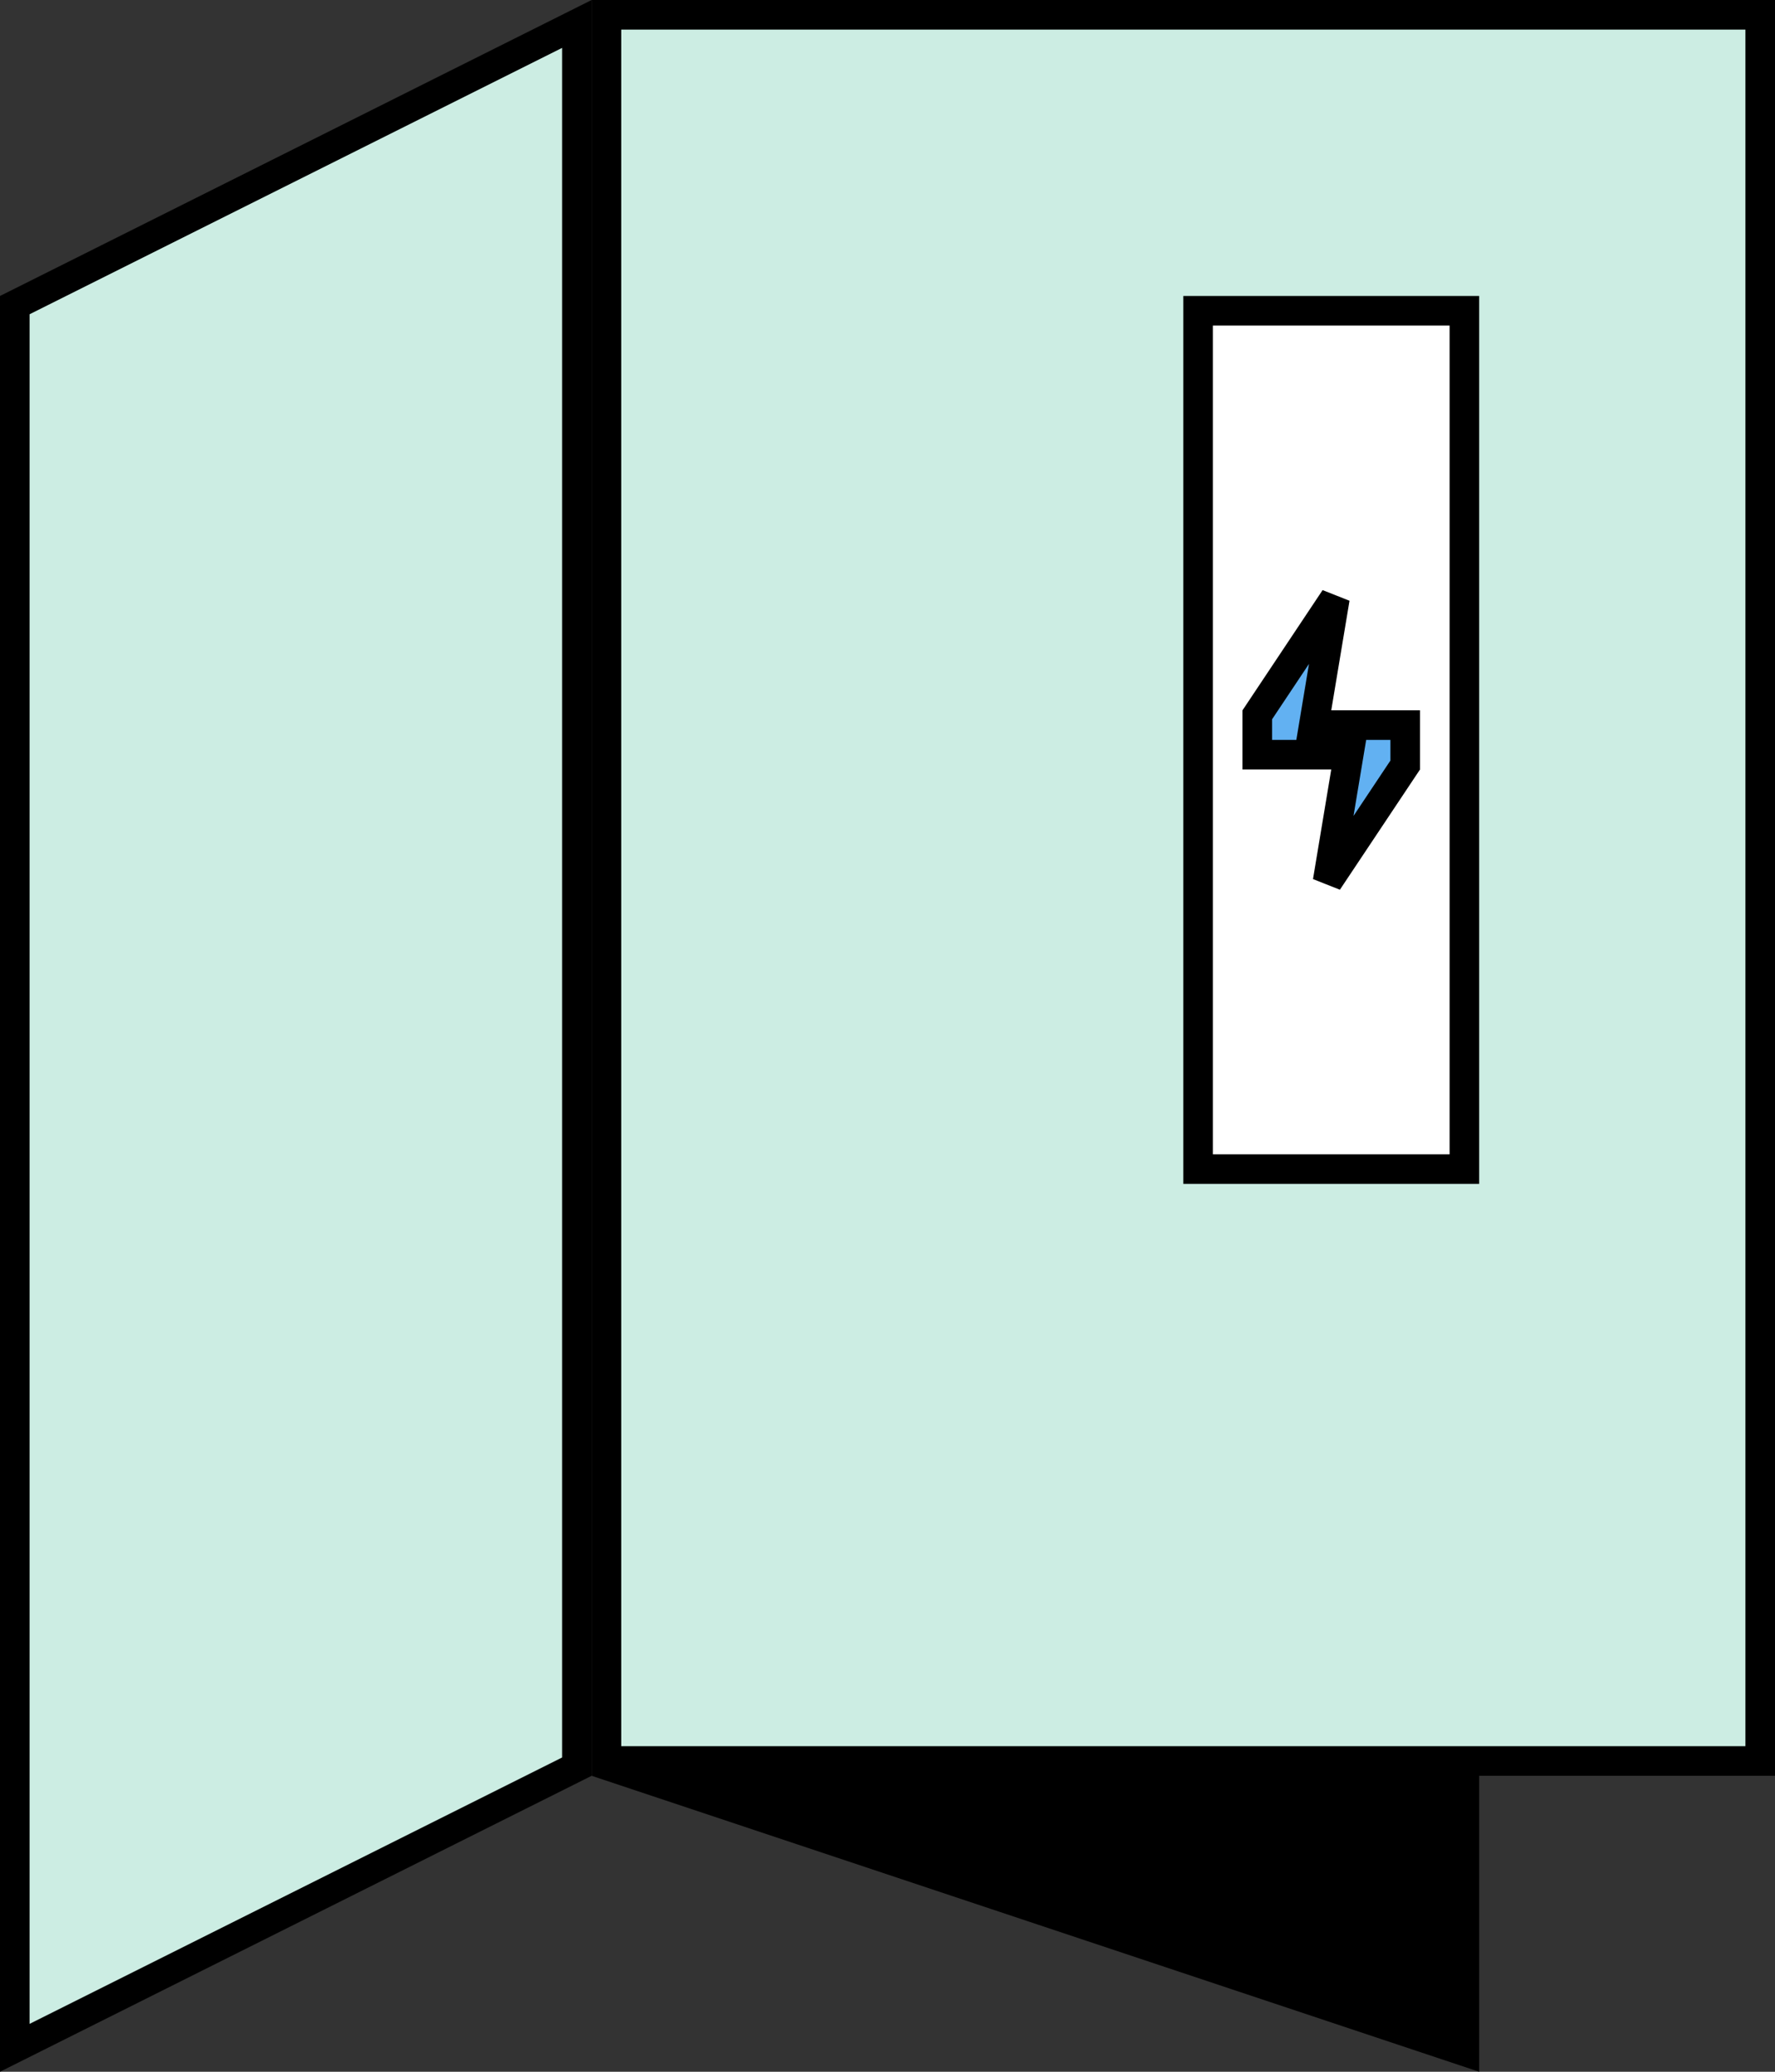 <?xml version="1.0" encoding="UTF-8"?>
<svg width="600px" height="700px" viewBox="0 0 600 700" version="1.1" xmlns="http://www.w3.org/2000/svg" xmlns:xlink="http://www.w3.org/1999/xlink">
    <rect x="0" y="0" width="600" height="700" fill="#333333" stroke="none"/>
    <title>编组</title>
    <g id="页面-1" stroke="none" stroke-width="1" fill="none" fill-rule="evenodd">
        <g id="编组-2" transform="translate(-212, -162)" stroke="#000000" stroke-width="10">
            <g id="编组" transform="translate(212, 162)">
                <path d="M350,465.811 L443.063,745 L256.937,745 L350,465.811 Z" id="三角形" fill="#000000" transform="translate(350, 600) rotate(270) translate(-350, -600) "></path>
                <rect id="矩形" fill="#CCEDE3" x="205" y="5" width="390" height="590"></rect>
                <rect id="矩形" fill="#FFFFFF" x="405" y="105" width="90" height="290"></rect>
                <path d="M195,8.09 L195,596.91 L5,691.91 L5,103.09 L195,8.09 Z" id="形状结合" fill="#CCEDE3"></path>
                <path d="M451.238,202.156 L444.098,245 L475,245 L475,258.486 L448.762,297.844 L455.902,255 L425,255 L425,241.514 L451.238,202.156 Z" id="形状结合" fill-opacity="0.793" fill="#3B9EEF"></path>
            </g>
        </g>
    </g>
</svg>